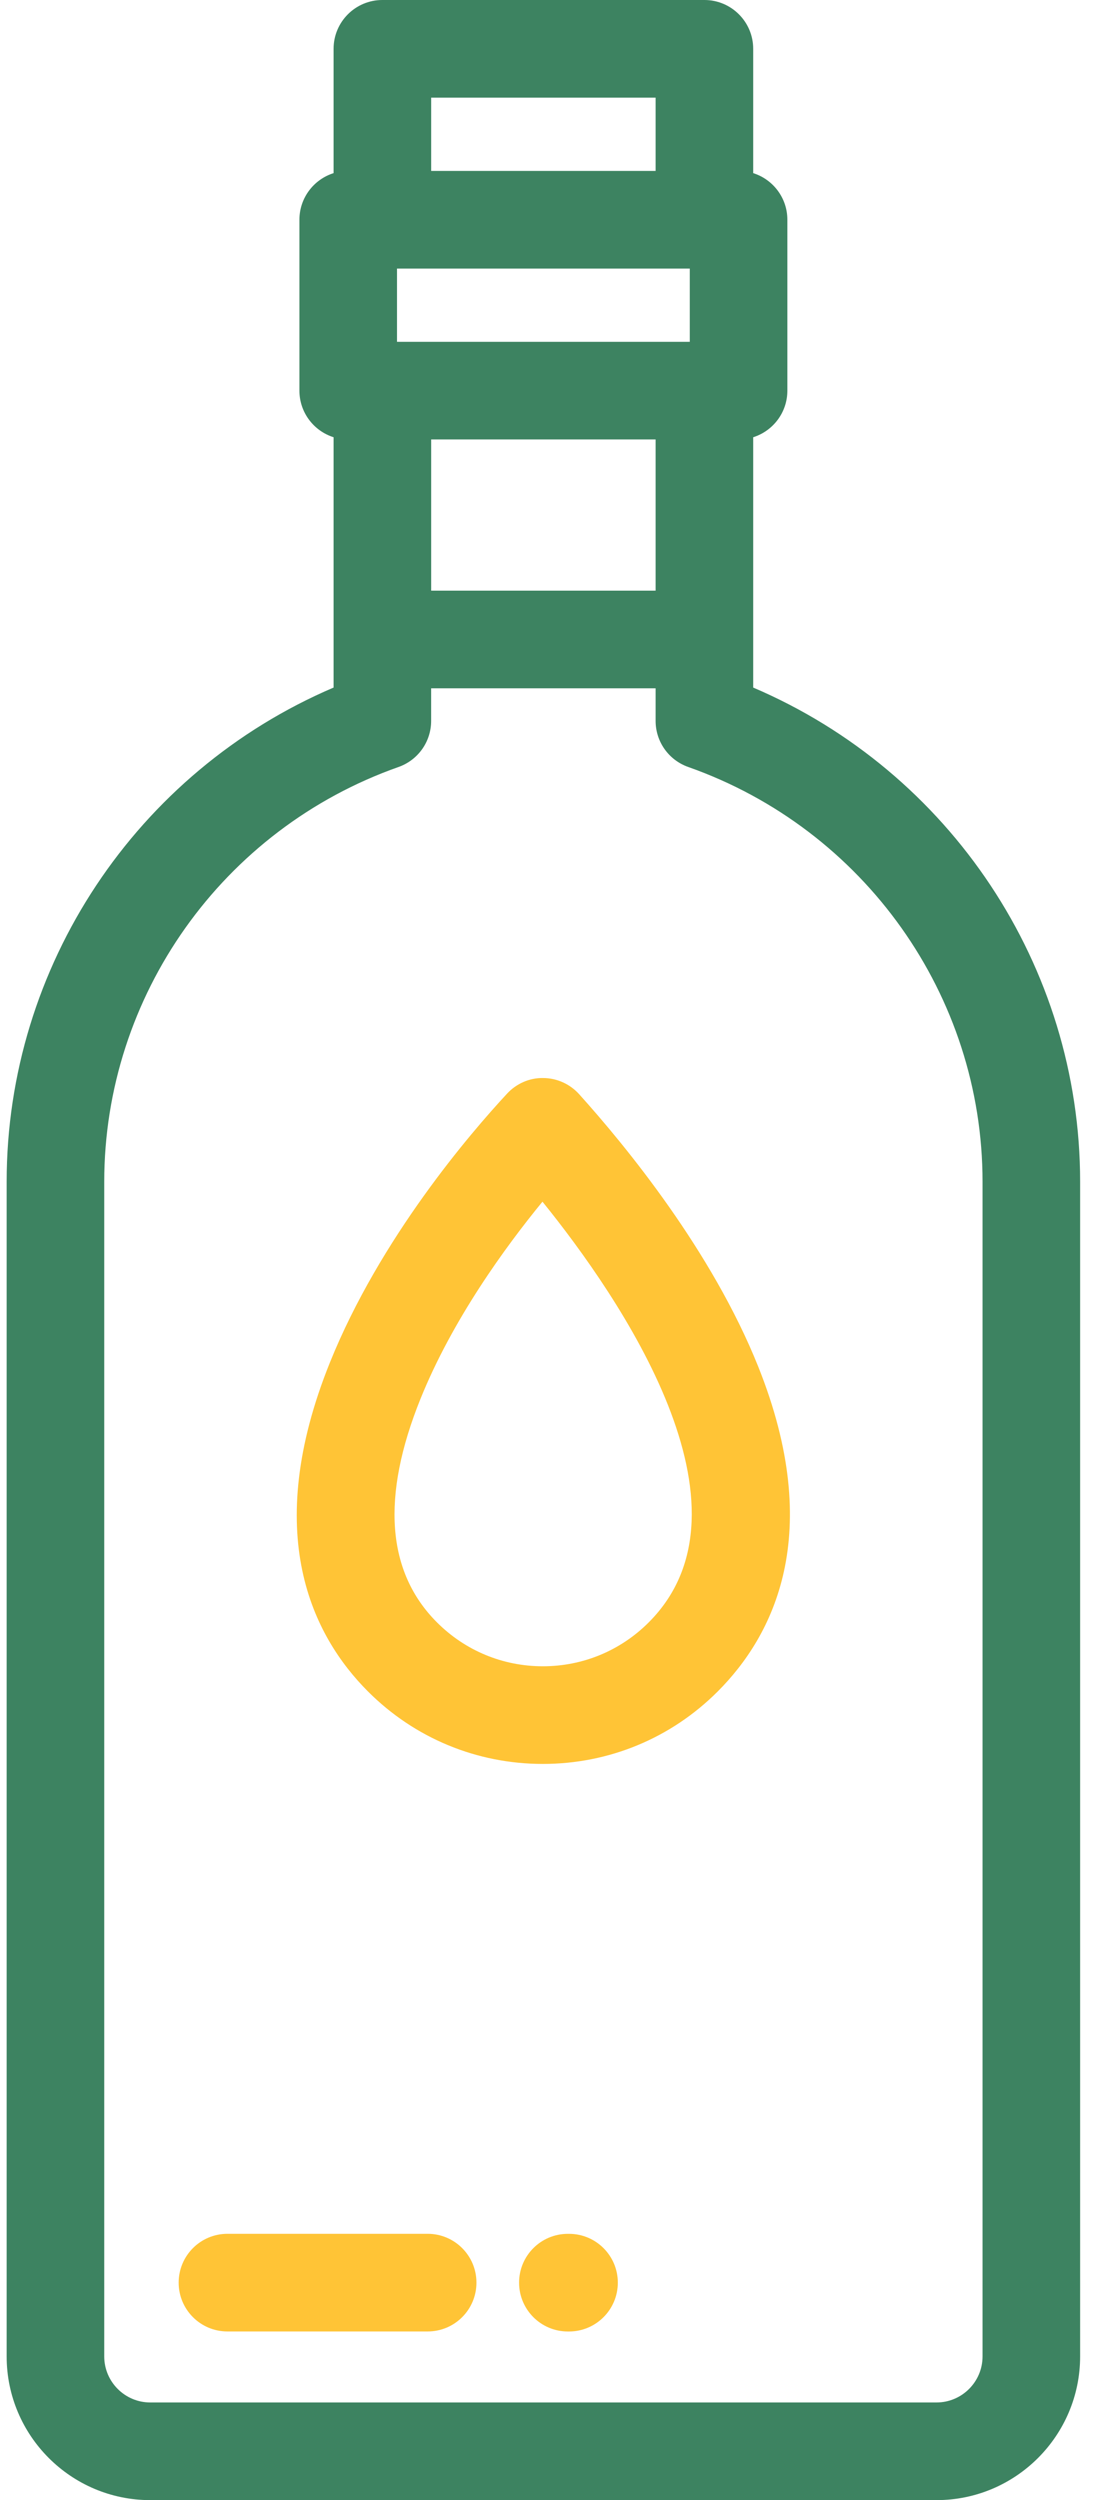 <svg width="35" height="80" viewBox="0 0 35 80" fill="none" xmlns="http://www.w3.org/2000/svg">
<g id="Group">
<path id="Vector" d="M24.119 22.001V13.991C24.753 13.791 25.213 13.2 25.213 12.5V7.031C25.213 6.332 24.753 5.74 24.119 5.54V1.562C24.119 0.7 23.419 0 22.557 0H12.244C11.381 0 10.682 0.7 10.682 1.562V5.54C10.048 5.74 9.588 6.332 9.588 7.031V12.5C9.588 13.2 10.048 13.791 10.682 13.991V22.001C4.376 24.693 0.213 30.912 0.213 37.813V75.402C0.213 77.937 2.276 80 4.811 80H29.989C32.525 80 34.588 77.937 34.588 75.402V37.813C34.588 30.912 30.424 24.693 24.119 22.001ZM13.807 3.125H20.994V5.469H13.807V3.125ZM12.713 8.594H22.088V10.938H12.713V8.594ZM20.994 14.062V18.9H13.807V14.062H20.994ZM29.989 76.875H4.811C3.999 76.875 3.338 76.214 3.338 75.402V37.813C3.338 31.862 7.126 26.529 12.763 24.542C13.068 24.434 13.332 24.235 13.519 23.971C13.706 23.707 13.806 23.392 13.806 23.068V22.025H20.994V23.068C20.994 23.392 21.094 23.707 21.281 23.971C21.468 24.235 21.732 24.434 22.037 24.542C27.675 26.529 31.463 31.861 31.463 37.813V75.402C31.463 76.214 30.802 76.875 29.989 76.875Z" fill="#3D8361"/>
<path id="Vector_2" d="M18.221 71.479H18.184C17.321 71.479 16.622 72.178 16.622 73.041C16.622 73.904 17.321 74.604 18.184 74.604H18.221C19.084 74.604 19.784 73.904 19.784 73.041C19.784 72.178 19.084 71.479 18.221 71.479ZM13.695 71.478H7.283C6.42 71.478 5.721 72.178 5.721 73.041C5.721 73.904 6.42 74.603 7.283 74.603H13.695C14.558 74.603 15.257 73.904 15.257 73.041C15.257 72.178 14.558 71.478 13.695 71.478ZM24.279 43.727C22.802 40.042 20.052 36.684 18.544 35.011C18.398 34.85 18.221 34.721 18.023 34.632C17.826 34.543 17.611 34.496 17.395 34.495C16.959 34.486 16.536 34.672 16.238 34.994C15.067 36.254 12.172 39.615 10.566 43.594C8.353 49.078 10.007 52.347 11.783 54.124C13.279 55.62 15.268 56.443 17.383 56.443C19.498 56.443 21.487 55.62 22.983 54.124C24.762 52.345 26.431 49.097 24.279 43.727ZM20.773 51.914C19.868 52.819 18.663 53.318 17.383 53.318C16.102 53.318 14.898 52.819 13.993 51.914C12.379 50.3 12.201 47.894 13.464 44.763C14.486 42.23 16.175 39.91 17.371 38.452C19.868 41.539 24.456 48.231 20.773 51.914Z" fill="#FFC436"/>
</g>
</svg>
